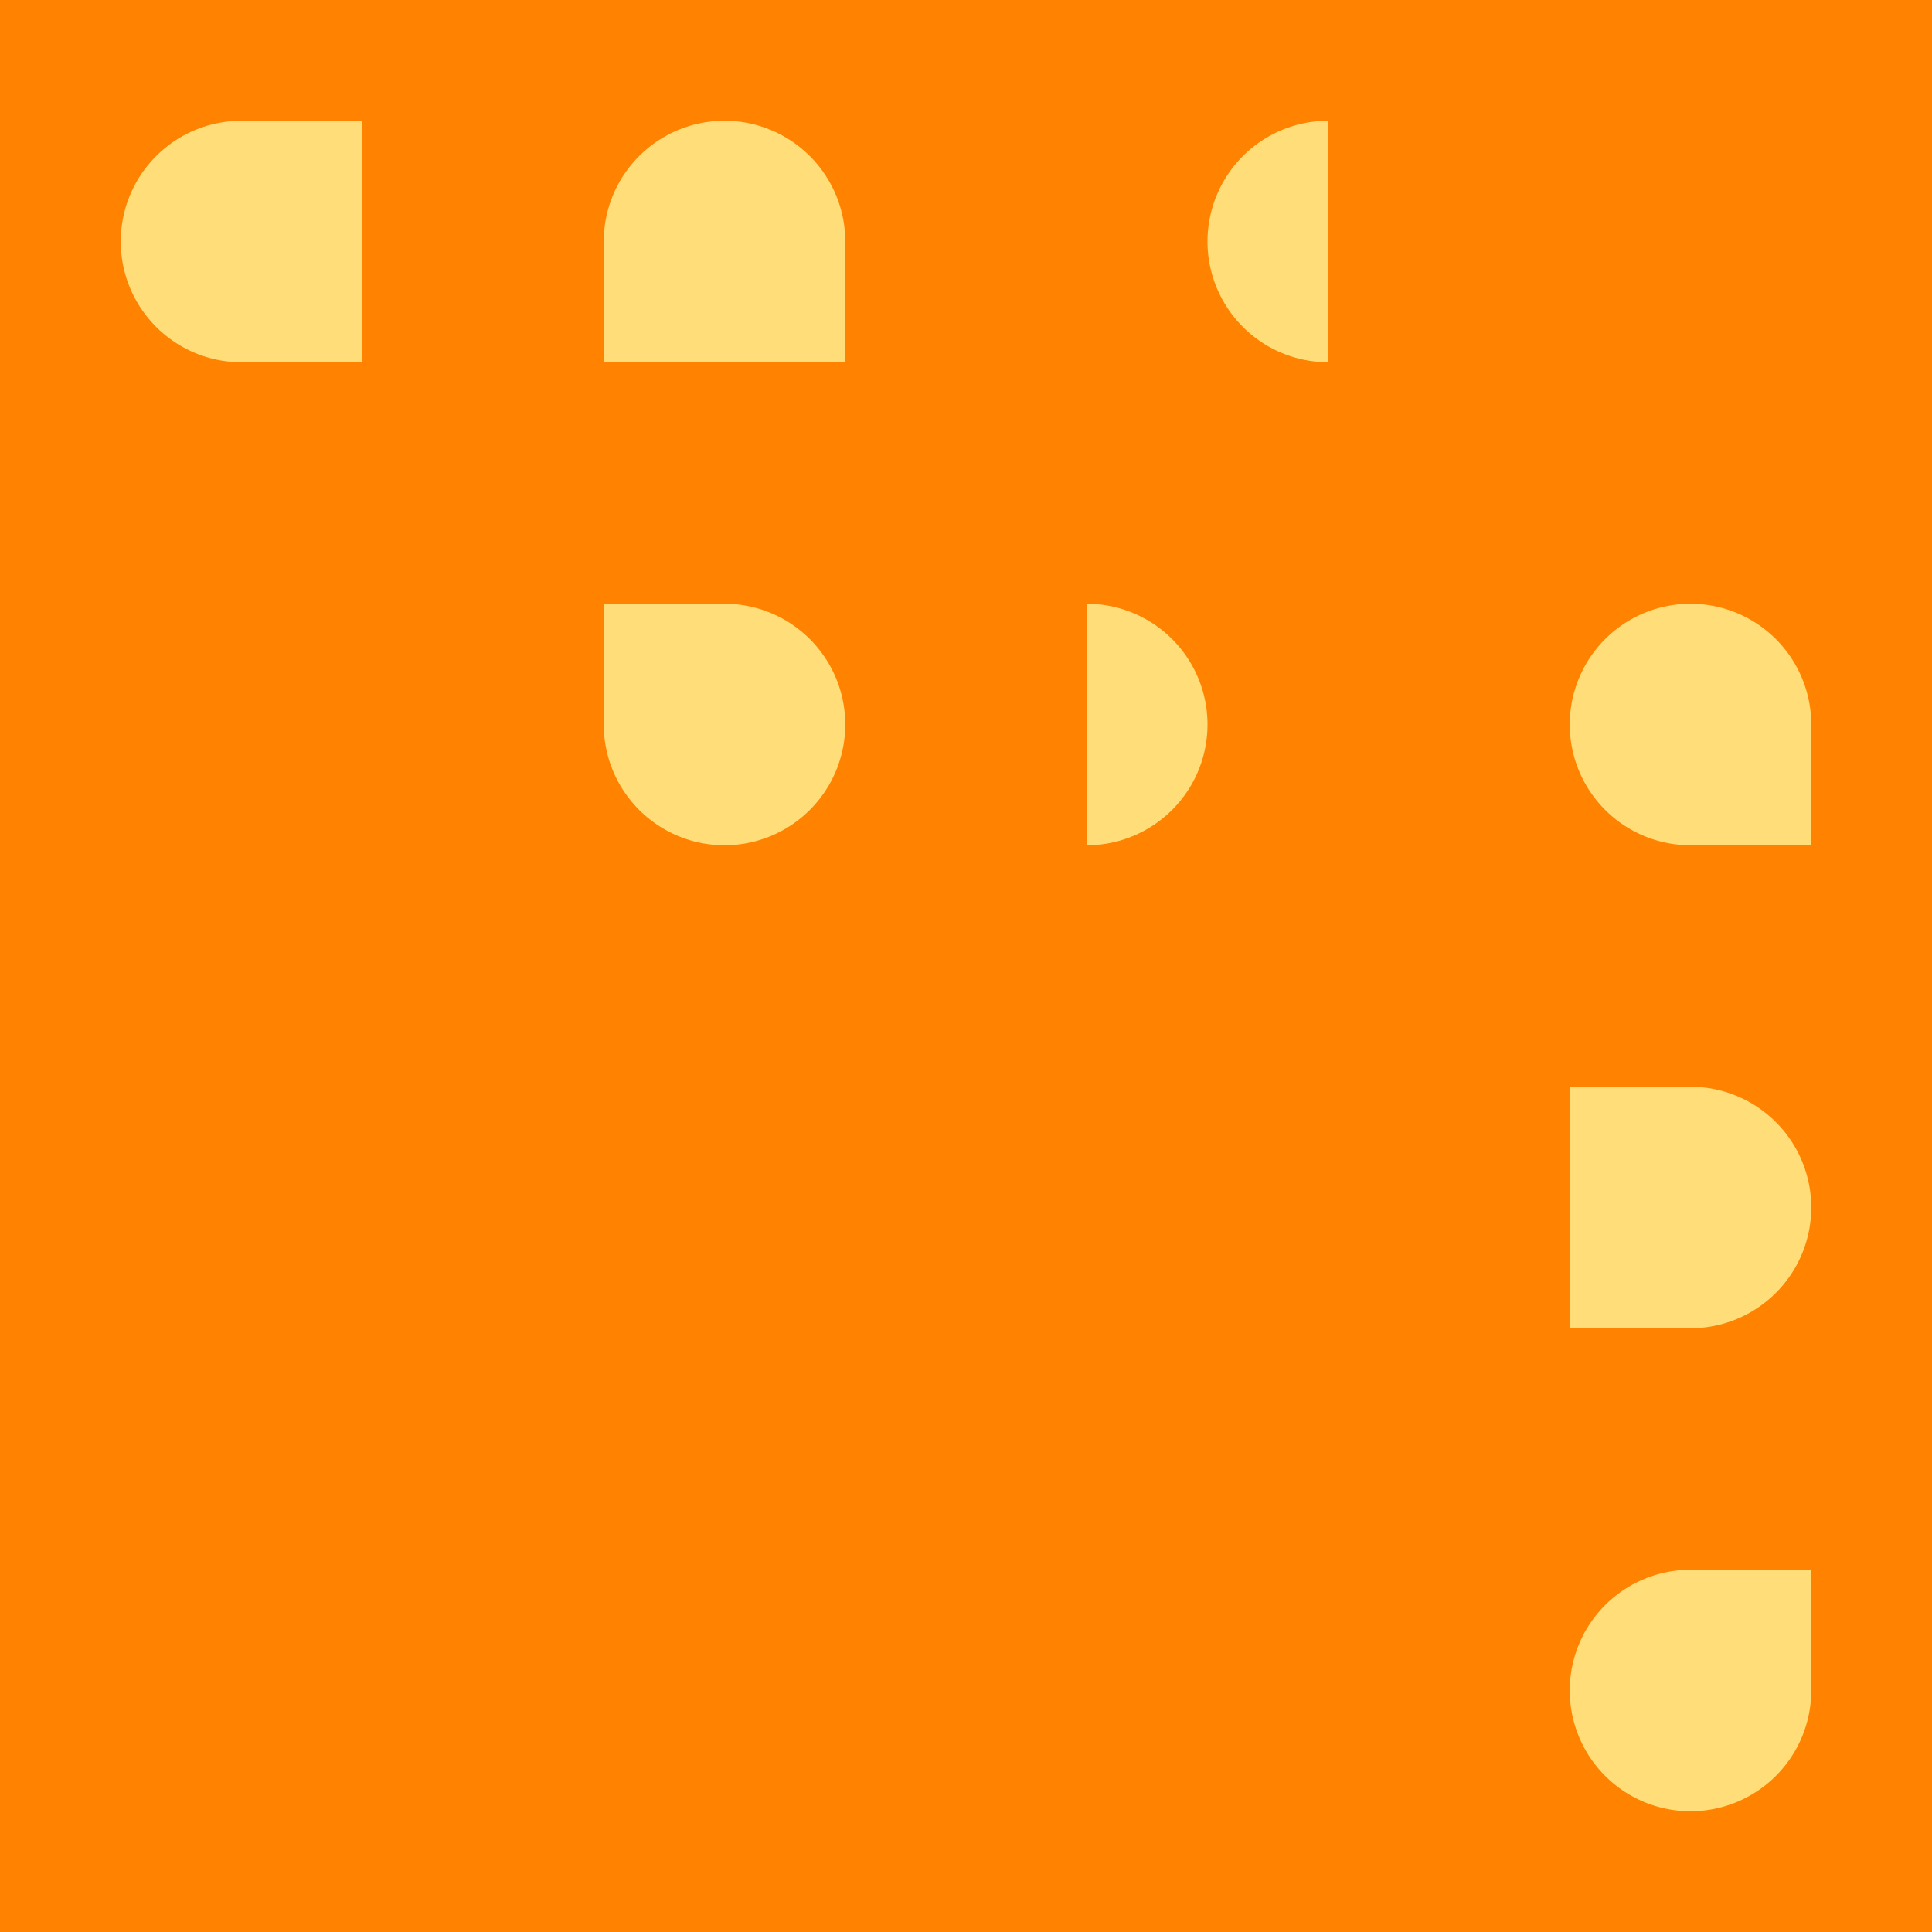 <svg xmlns="http://www.w3.org/2000/svg" viewBox="0 0 656.48 656.48"><rect width="656.48" height="656.48" fill="#ff8200" id="bg" class="bg"/><g><g transform="translate(41.03,&#10;                                41.03) rotate(90, 41.03, 41.03)"><svg xmlns="http://www.w3.org/2000/svg" id="Layer_1" data-name="Layer 1" viewBox="0 0 100 100" width="82.06" height="82.06"><path d="M50,100h0A50,50,0,0,1,0,50V0H100V50A50,50,0,0,1,50,100Z" fill="#FFDE79"/></svg></g><g transform="translate(205.15,&#10;                                41.03) rotate(180, 41.03, 41.03)"><svg xmlns="http://www.w3.org/2000/svg" id="Layer_1" data-name="Layer 1" viewBox="0 0 100 100" width="82.06" height="82.06"><path d="M50,100h0A50,50,0,0,1,0,50V0H100V50A50,50,0,0,1,50,100Z" fill="#FFDE79"/></svg></g><g transform="translate(205.15,&#10;                                205.15) rotate(180, 41.03, 41.03)"><svg xmlns="http://www.w3.org/2000/svg" id="Layer_1" data-name="Layer 1" viewBox="0 0 100 100" width="82.06" height="82.06"><path d="M50,100a50,50,0,1,1,50-50v50Z" fill="#FFDE79"/></svg></g><g transform="translate(369.27,&#10;                                41.03) rotate(270, 41.03, 41.03)"><svg xmlns="http://www.w3.org/2000/svg" id="Layer_1" data-name="Layer 1" viewBox="0 0 100 100" width="82.06" height="82.06"><path d="M100,100A50,50,0,0,0,0,100Z" fill="#FFDE79"/></svg></g><g transform="translate(369.27,&#10;                                205.15) rotate(90, 41.03, 41.03)"><svg xmlns="http://www.w3.org/2000/svg" id="Layer_1" data-name="Layer 1" viewBox="0 0 100 100" width="82.06" height="82.06"><path d="M100,100A50,50,0,0,0,0,100Z" fill="#FFDE79"/></svg></g><g transform="translate(533.39,&#10;                                205.15) rotate(0, 41.03, 41.03)"><svg xmlns="http://www.w3.org/2000/svg" id="Layer_1" data-name="Layer 1" viewBox="0 0 100 100" width="82.06" height="82.06"><path d="M50,100a50,50,0,1,1,50-50v50Z" fill="#FFDE79"/></svg></g></g><g><g transform="translate(533.39,&#10;                                369.27) rotate(270, 41.03, 41.03)"><svg xmlns="http://www.w3.org/2000/svg" id="Layer_1" data-name="Layer 1" viewBox="0 0 100 100" width="82.06" height="82.06"><path d="M50,100h0A50,50,0,0,1,0,50V0H100V50A50,50,0,0,1,50,100Z" fill="#FFDE79"/></svg></g><g transform="translate(533.39,&#10;                                533.39) rotate(270, 41.03, 41.03)"><svg xmlns="http://www.w3.org/2000/svg" id="Layer_1" data-name="Layer 1" viewBox="0 0 100 100" width="82.06" height="82.06"><path d="M50,100a50,50,0,1,1,50-50v50Z" fill="#FFDE79"/></svg></g></g></svg>